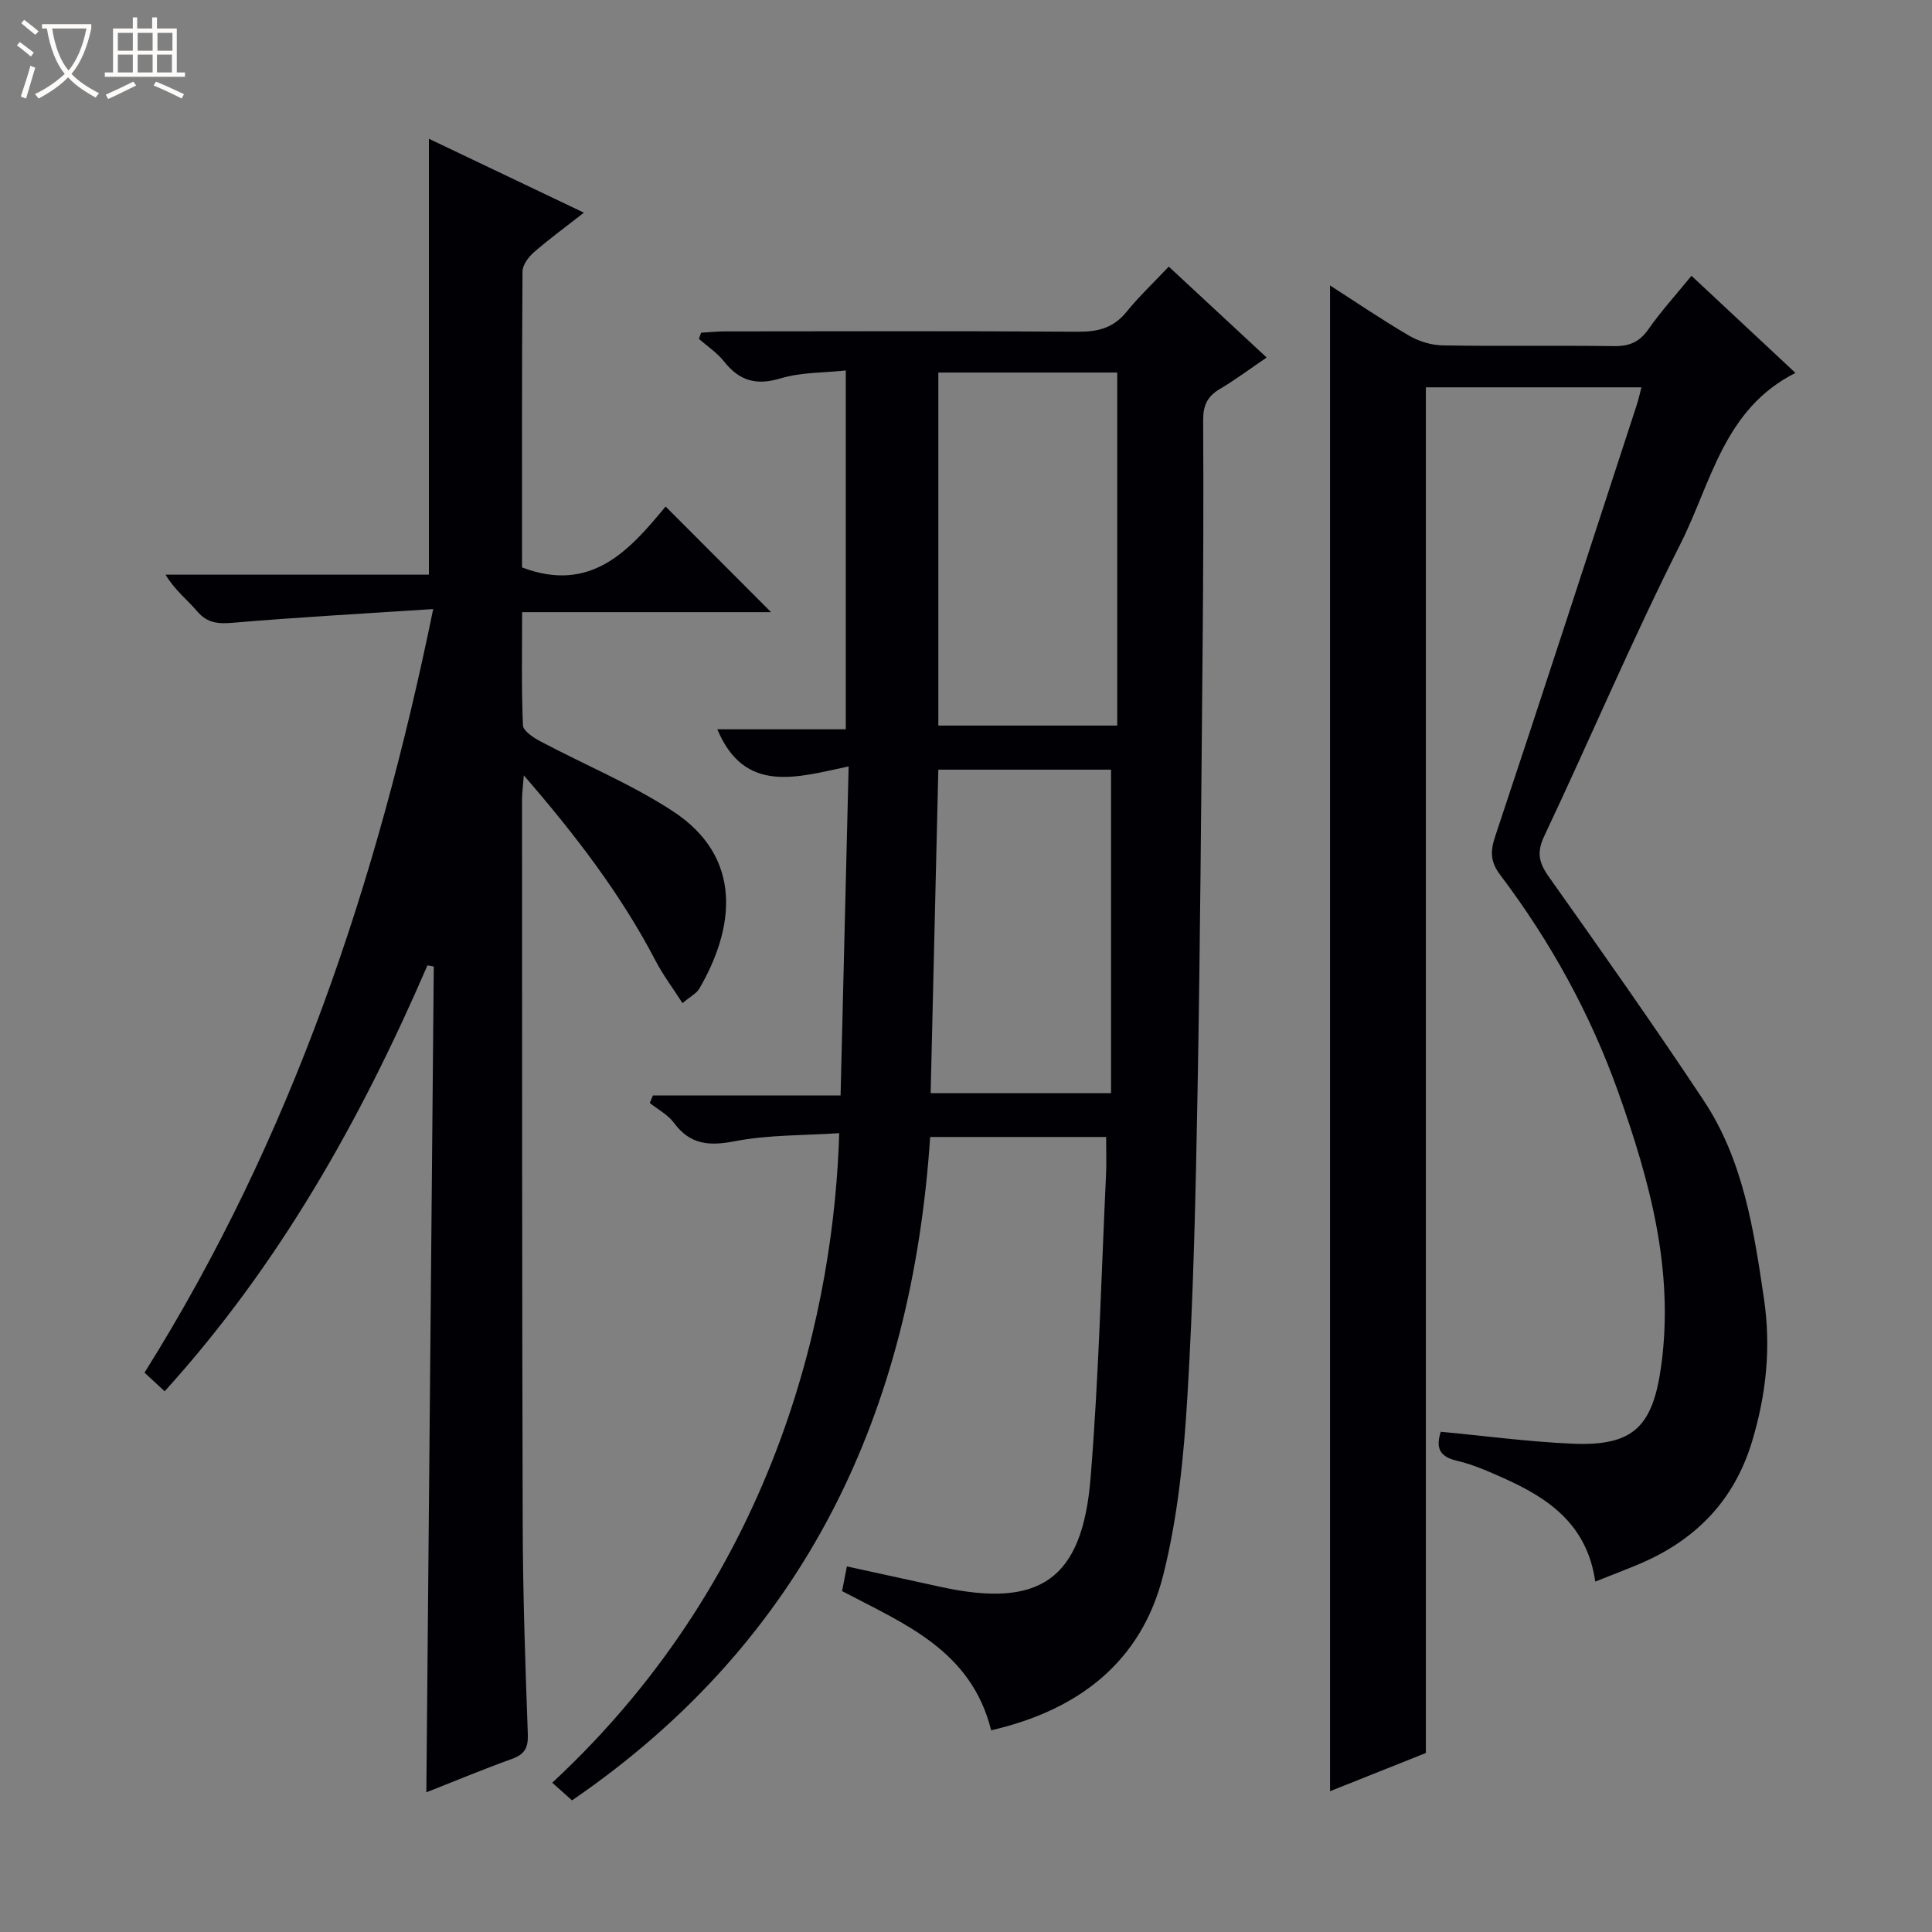 <svg enable-background="new 0 0 400 400" viewBox="0 0 400 400" xmlns="http://www.w3.org/2000/svg"><rect x="0" y="0" width="400" height="400" fill="#808080" stroke="none"/><path d="m6.4 11.7c-1-.8-1.9-1.6-2.9-2.3l.6-.7c.9.7 1.9 1.4 2.9 2.2zm-2.1 8.3c.7-2.1 1.4-4.2 2-6.4.2.1.6.3 1 .4-.7 2.3-1.3 4.4-1.9 6.4zm3-12.8c-1.1-.9-2.1-1.7-2.9-2.4l.6-.7c1 .8 2 1.5 3 2.4zm1.4-1.3v-.9h10.2v.9c-.9 4.2-2.3 7.3-4.1 9.4 1.3 1.4 3.2 2.7 5.7 4-.2.2-.4.5-.7.9-2.5-1.4-4.4-2.7-5.7-4.2-1.4 1.5-3.5 3-6.1 4.4 0 0 0 0-.1-.1-.3-.4-.5-.7-.7-.8 2.7-1.3 4.7-2.8 6.2-4.2-1.8-2.2-3-5.3-3.7-9.4zm9.2 0h-7.1c.6 3.8 1.7 6.7 3.4 8.7 1.7-2.1 2.9-4.8 3.7-8.7z" fill="#fcfbfa"/><path d="m31.6 3.6h.9v2.3h4.1v9.1h1.7v.9h-16.6v-.9h1.7v-9.1h4.1v-2.3h.9v2.3h3.1v-2.3zm-4 13.3.6.8c-1.9.9-3.8 1.9-5.8 2.8-.2-.3-.3-.6-.5-.9 2-.9 3.9-1.8 5.7-2.7zm-3.2-10.1v3.7h3.1v-3.7zm0 4.5v3.7h3.1v-3.7zm4.1-4.5v3.7h3.1v-3.7zm0 4.5v3.7h3.1v-3.7zm9.1 9.1c-2.1-1.1-4.1-2-5.8-2.7l.5-.8c2.2.9 4.1 1.8 5.8 2.6zm-1.9-13.6h-3.1v3.7h3.1zm-3.2 4.5v3.7h3.1v-3.7z" fill="#fcfbfa"/><g fill="#010105"><path d="m205.21 358.24c-4.15-16.57-17.89-21.99-30.87-28.82.28-1.44.58-2.99 1-5.11 6.61 1.44 13.03 2.85 19.46 4.25 20.47 4.46 29.28-1.49 30.99-22.53 1.7-20.87 2.21-41.84 3.2-62.77.12-2.48.02-4.96.02-7.86-11.74 0-23.8 0-36.43 0-3.79 56.71-25.56 104.06-74.15 137.35-1.43-1.28-2.75-2.46-4.09-3.66 47.57-44.16 58.37-99.89 59.41-134.48-7.27.49-14.6.31-21.63 1.67-5.34 1.03-9.23.72-12.59-3.81-1.24-1.68-3.31-2.76-5-4.11.22-.52.43-1.04.65-1.55h38.85c.56-22.92 1.1-44.99 1.67-68.13-10.64 2.23-21.52 5.85-27.19-7.69h26.6c0-24.89 0-49.09 0-74.29-4.54.5-9.24.35-13.51 1.64-5.07 1.53-8.55.49-11.72-3.53-1.41-1.79-3.43-3.11-5.18-4.64.15-.43.31-.86.46-1.29 1.67-.09 3.35-.27 5.02-.27 24.33-.02 48.66-.1 72.99.07 4.13.03 7.35-.77 10.04-4.09 2.6-3.21 5.64-6.07 8.77-9.39 6.96 6.46 13.38 12.42 20.27 18.82-3.45 2.34-6.47 4.61-9.7 6.52-2.61 1.53-3.47 3.46-3.45 6.48.09 16 .03 31.99-.12 47.99-.28 30.31-.49 60.62-1.04 90.92-.38 21.12-.84 42.25-2.11 63.33-.74 12.39-1.99 24.96-5.02 36.94-4.53 17.91-17.52 27.87-35.6 32.04zm-10.94-281.11v73.09h37.04c0-24.58 0-48.78 0-73.09-12.2 0-24.34 0-37.04 0zm35.76 149.19c0-22.78 0-44.94 0-66.97-11.85 0-23.74 0-35.76 0-.54 22.49-1.06 44.63-1.59 66.97z"/><path d="m330.28 327.45c-1.67-11.75-9.59-17.22-18.87-21.37-3.18-1.42-6.42-2.87-9.79-3.65-3.85-.89-4.3-2.94-3.32-6 9.18.86 18.21 2.08 27.27 2.47 12.64.54 16.65-3.52 18.38-16.24 2.68-19.77-2.41-38.27-8.9-56.52-5.78-16.25-14.06-31.23-24.44-44.99-2.05-2.71-2.1-4.84-1.04-8.01 9.92-29.76 19.6-59.6 29.34-89.42.35-1.07.58-2.19.93-3.53-15.08 0-29.87 0-44.63 0v282.75c-6.13 2.44-12.99 5.18-19.84 7.91 0-103.99 0-207.65 0-311.75 5.56 3.57 10.88 7.2 16.43 10.43 2.03 1.18 4.6 1.94 6.94 1.98 11.83.2 23.66-.01 35.49.15 3.16.04 5.24-.88 7.08-3.52 2.55-3.66 5.59-6.99 8.89-11.04 7.12 6.65 14.08 13.15 21.53 20.11-14.85 7.46-17.44 22.78-23.79 35.36-10.02 19.87-18.71 40.4-28.22 60.53-1.6 3.39-1.12 5.51.95 8.43 10.86 15.32 21.69 30.68 32.07 46.33 8.19 12.36 10.37 26.74 12.48 41.1 1.48 10.1.45 19.79-2.48 29.5-3.75 12.39-11.84 20.52-23.53 25.43-2.74 1.15-5.52 2.2-8.93 3.56z"/><path d="m88.27 371.08c.52-57.34 1.03-114.16 1.54-170.98-.44-.08-.88-.16-1.31-.23-13.79 31.9-30.6 61.91-54.41 88.18-1.48-1.37-2.74-2.53-4.17-3.86 30.39-48.44 48.15-101.34 59.77-158.09-14.31.94-27.87 1.68-41.39 2.83-3.08.26-5.34.14-7.47-2.36-2.04-2.39-4.6-4.34-6.56-7.59h54.53c0-30.38 0-60.05 0-90.25 10.36 4.94 20.88 9.96 32.09 15.3-3.93 3.08-7.27 5.51-10.36 8.21-1.12.98-2.34 2.62-2.35 3.96-.15 20.49-.1 40.98-.1 61.28 14.44 5.49 22.39-3.76 29.73-12.61 7.53 7.54 14.77 14.8 21.83 21.87-16.3 0-33.62 0-51.54 0 0 8.22-.16 15.83.17 23.42.05 1.18 2.17 2.56 3.62 3.33 9.09 4.83 18.73 8.8 27.31 14.39 14.94 9.72 12.76 24.52 5.56 36.85-.54.93-1.71 1.49-3.45 2.96-1.98-3.08-4-5.76-5.54-8.7-7.19-13.8-16.55-26.01-27.32-38.46-.17 2.29-.37 3.69-.37 5.08.02 50-.01 99.99.14 149.99.04 14.48.53 28.96 1.06 43.43.1 2.85-.66 4.18-3.28 5.13-5.89 2.12-11.68 4.54-17.73 6.92z"/></g></svg>